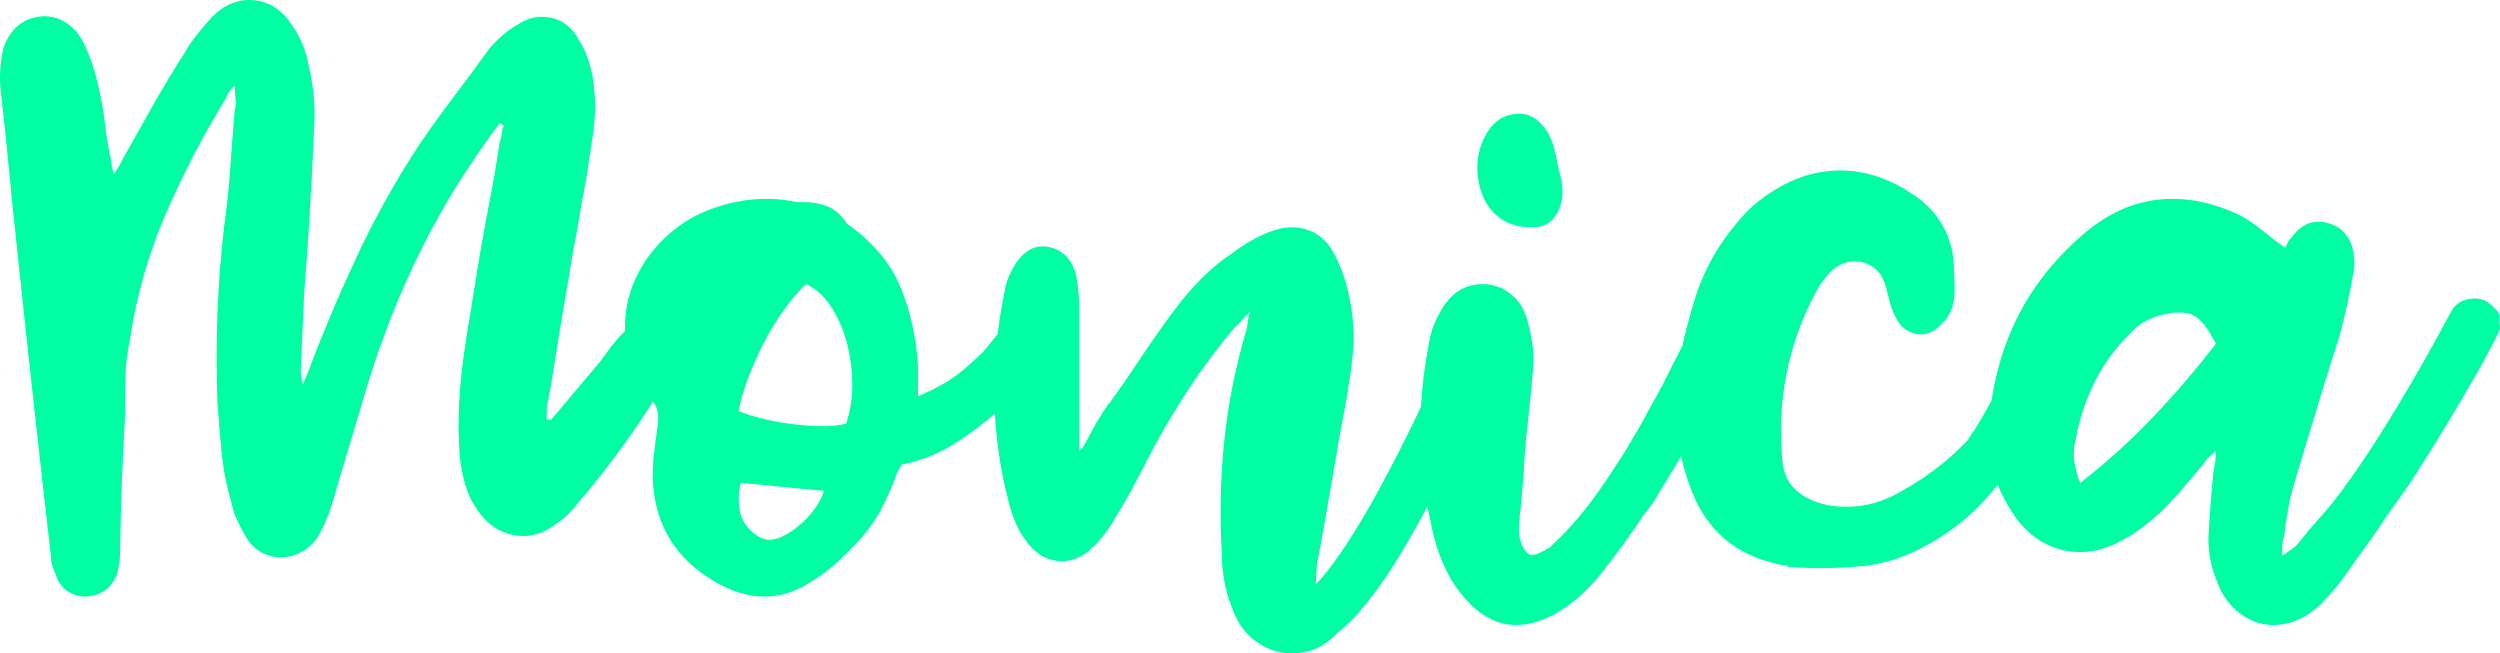 <?xml version="1.0" encoding="UTF-8"?>
<svg width="88px" height="23px" viewBox="0 0 88 23" version="1.1" xmlns="http://www.w3.org/2000/svg" xmlns:xlink="http://www.w3.org/1999/xlink">
    <title>Monica</title>
    <g id="Page-1" stroke="none" stroke-width="1" fill="none" fill-rule="evenodd">
        <g id="desktop-todo" transform="translate(-99, -107)" fill="#00FFA2" fill-rule="nonzero">
            <path d="M101.411,127.835 C101.614,127.962 101.842,128.016 102.093,127.996 C102.616,127.938 102.965,127.654 103.139,127.147 C103.158,127.049 103.178,126.942 103.197,126.824 C103.216,126.707 103.226,126.6 103.226,126.502 C103.245,124.901 103.304,123.29 103.4,121.669 C103.4,121.219 103.405,120.765 103.415,120.307 C103.425,119.848 103.478,119.394 103.575,118.944 C103.807,117.402 104.228,115.927 104.838,114.521 C105.448,113.115 106.16,111.748 106.973,110.42 C106.992,110.322 107.089,110.186 107.263,110.01 C107.263,110.186 107.273,110.342 107.292,110.478 C107.312,110.615 107.302,110.742 107.263,110.859 C107.205,111.543 107.152,112.231 107.104,112.925 C107.055,113.618 106.983,114.306 106.886,114.99 C106.77,116.005 106.692,117.021 106.653,118.036 C106.615,119.052 106.615,120.087 106.653,121.141 C106.692,121.727 106.741,122.318 106.799,122.914 C106.857,123.509 106.973,124.1 107.147,124.686 C107.186,124.901 107.249,125.101 107.336,125.286 C107.423,125.472 107.515,125.653 107.612,125.828 C107.767,126.102 107.956,126.302 108.178,126.429 C108.401,126.556 108.633,126.619 108.875,126.619 C109.117,126.619 109.355,126.561 109.587,126.444 C109.819,126.326 110.023,126.141 110.197,125.887 C110.371,125.574 110.526,125.223 110.662,124.832 C110.836,124.227 111.01,123.636 111.185,123.06 C111.359,122.484 111.533,121.903 111.707,121.317 C112.191,119.599 112.801,117.953 113.537,116.381 C114.273,114.809 115.164,113.3 116.209,111.855 C116.267,111.758 116.33,111.67 116.398,111.592 L116.438,111.544 C116.491,111.478 116.541,111.406 116.587,111.328 C116.606,111.348 116.655,111.377 116.732,111.416 C116.693,111.514 116.669,111.611 116.66,111.709 C116.65,111.806 116.626,111.904 116.587,112.002 C116.49,112.666 116.379,113.325 116.253,113.979 C116.127,114.633 116.006,115.292 115.89,115.956 L115.89,115.956 L115.628,117.568 C115.59,117.841 115.546,118.109 115.498,118.373 C115.449,118.637 115.406,118.915 115.367,119.208 C115.27,119.833 115.202,120.477 115.164,121.141 C115.125,121.805 115.135,122.479 115.193,123.163 C115.232,123.475 115.294,123.783 115.382,124.085 C115.469,124.388 115.609,124.676 115.803,124.95 C116.151,125.457 116.592,125.755 117.124,125.843 C117.657,125.931 118.165,125.78 118.649,125.389 C118.882,125.233 119.095,125.028 119.288,124.774 C119.927,124.032 120.527,123.265 121.089,122.474 C121.651,121.683 122.173,120.858 122.657,119.999 C122.696,119.921 122.74,119.843 122.788,119.765 C122.837,119.686 122.88,119.599 122.919,119.501 C123.093,118.954 122.987,118.534 122.599,118.241 C122.212,117.948 121.796,117.987 121.35,118.358 C121.234,118.437 121.133,118.52 121.045,118.607 C120.958,118.695 120.866,118.788 120.77,118.886 C120.615,119.062 120.469,119.247 120.334,119.442 C120.198,119.638 120.053,119.823 119.898,119.999 C119.627,120.311 119.375,120.609 119.143,120.892 C118.911,121.176 118.659,121.473 118.388,121.786 C118.349,121.786 118.325,121.781 118.315,121.771 C118.305,121.761 118.281,121.757 118.243,121.757 L118.243,121.757 L118.243,121.42 C118.243,121.312 118.262,121.2 118.301,121.083 C118.397,120.536 118.489,119.984 118.577,119.428 C118.664,118.871 118.756,118.31 118.853,117.743 L118.853,117.743 L119.201,115.693 C119.279,115.302 119.346,114.926 119.404,114.565 C119.462,114.204 119.53,113.828 119.608,113.437 C119.705,112.851 119.796,112.251 119.884,111.636 C119.971,111.02 119.966,110.391 119.869,109.746 C119.83,109.531 119.772,109.307 119.695,109.072 C119.617,108.838 119.511,108.613 119.375,108.399 C119.143,107.969 118.814,107.71 118.388,107.622 C117.962,107.534 117.555,107.627 117.168,107.901 C116.994,107.998 116.829,108.115 116.674,108.252 C116.519,108.389 116.374,108.535 116.238,108.692 C115.832,109.258 115.42,109.814 115.004,110.361 C114.588,110.908 114.186,111.465 113.799,112.031 C112.985,113.261 112.269,114.531 111.649,115.839 C111.03,117.148 110.458,118.485 109.936,119.852 C109.897,119.97 109.853,120.082 109.805,120.189 C109.756,120.297 109.713,120.409 109.674,120.526 C109.635,120.429 109.611,120.341 109.602,120.263 C109.592,120.184 109.587,120.106 109.587,120.028 C109.606,119.579 109.626,119.135 109.645,118.695 C109.664,118.256 109.684,117.812 109.703,117.362 C109.858,115.41 109.974,113.486 110.052,111.592 C110.11,110.85 110.052,110.107 109.877,109.365 C109.781,108.799 109.577,108.301 109.268,107.871 C108.919,107.344 108.474,107.056 107.931,107.007 C107.389,106.958 106.896,107.159 106.45,107.608 C106.276,107.803 106.106,108.003 105.942,108.208 C105.777,108.413 105.627,108.633 105.492,108.867 C105.104,109.473 104.736,110.083 104.388,110.698 C104.039,111.313 103.691,111.933 103.342,112.558 C103.304,112.636 103.26,112.719 103.212,112.807 C103.163,112.895 103.091,113.007 102.994,113.144 C102.974,113.007 102.955,112.9 102.936,112.822 C102.916,112.744 102.907,112.676 102.907,112.617 C102.81,112.187 102.737,111.758 102.689,111.328 C102.64,110.898 102.568,110.478 102.471,110.068 C102.355,109.522 102.18,109.004 101.948,108.516 C101.774,108.164 101.532,107.906 101.222,107.74 C100.912,107.574 100.593,107.53 100.263,107.608 C99.934,107.666 99.658,107.832 99.436,108.106 C99.213,108.379 99.082,108.711 99.044,109.102 C98.985,109.531 98.985,109.951 99.044,110.361 C99.14,111.201 99.228,112.036 99.305,112.866 C99.382,113.696 99.47,114.55 99.566,115.429 C99.76,117.284 99.958,119.135 100.162,120.98 C100.365,122.826 100.573,124.676 100.786,126.531 C100.786,126.668 100.806,126.795 100.844,126.912 C100.883,127.029 100.922,127.137 100.961,127.234 C101.057,127.508 101.207,127.708 101.411,127.835 Z M124.195,127.493 C125.413,128.197 126.569,128.168 127.665,127.405 C127.949,127.229 128.207,127.033 128.441,126.818 C128.674,126.603 128.902,126.378 129.125,126.143 C129.47,125.791 129.759,125.4 129.993,124.97 C130.226,124.54 130.424,124.09 130.586,123.62 C130.647,123.503 130.698,123.415 130.738,123.356 C131.448,123.219 132.113,122.945 132.732,122.535 C133.35,122.124 133.888,121.698 134.344,121.258 C134.801,120.818 135.161,120.422 135.425,120.07 C135.689,119.718 135.831,119.522 135.851,119.483 C135.993,119.268 136.033,119.043 135.973,118.809 C135.912,118.574 135.78,118.388 135.577,118.251 C135.354,118.114 135.121,118.075 134.877,118.134 C134.634,118.192 134.441,118.32 134.299,118.515 C134.218,118.632 134.116,118.765 133.995,118.911 C133.873,119.058 133.741,119.219 133.599,119.395 C133.376,119.61 133.137,119.826 132.884,120.041 C132.63,120.256 132.351,120.442 132.047,120.598 C131.945,120.657 131.839,120.711 131.727,120.76 C131.616,120.809 131.479,120.872 131.316,120.95 L131.316,120.95 L131.316,119.894 C131.256,118.916 131.058,118.007 130.723,117.166 C130.388,116.324 129.795,115.591 128.943,114.965 C128.862,114.926 128.801,114.867 128.76,114.789 C128.578,114.535 128.365,114.359 128.121,114.261 C127.878,114.163 127.604,114.114 127.299,114.114 L127.299,114.114 L127.102,114.114 C127.031,114.114 126.965,114.104 126.904,114.085 C125.93,113.909 124.956,114.007 123.982,114.378 C123.394,114.593 122.856,114.936 122.369,115.405 C121.883,115.875 121.517,116.417 121.274,117.033 C121.03,117.65 120.949,118.31 121.03,119.014 C121.112,119.718 121.426,120.422 121.974,121.126 C122.136,121.302 122.197,121.566 122.156,121.919 C122.116,122.231 122.075,122.54 122.035,122.843 C121.994,123.146 121.974,123.454 121.974,123.767 C122.014,125.429 122.755,126.672 124.195,127.493 Z M127.995,122 C127.666,122 127.32,121.979 126.958,121.937 C126.596,121.895 126.24,121.832 125.889,121.748 C125.538,121.665 125.241,121.57 125,121.465 C125.066,121.109 125.176,120.726 125.329,120.318 C125.483,119.909 125.664,119.5 125.872,119.091 C126.081,118.682 126.317,118.295 126.58,117.928 C126.843,117.561 127.106,117.252 127.37,117 C127.699,117.147 127.984,117.398 128.225,117.755 C128.467,118.111 128.653,118.52 128.785,118.981 C128.917,119.442 128.988,119.93 128.999,120.443 C129.01,120.957 128.939,121.444 128.785,121.906 C128.587,121.969 128.324,122 127.995,122 Z M126.167,125.996 C125.974,126.017 125.781,125.955 125.588,125.812 C125.288,125.587 125.106,125.315 125.041,124.998 C124.977,124.681 124.988,124.348 125.074,124 C125.567,124.041 126.054,124.087 126.537,124.138 C127.019,124.189 127.507,124.235 128,124.276 C127.957,124.44 127.871,124.619 127.743,124.814 C127.614,125.008 127.464,125.187 127.292,125.351 C127.121,125.515 126.933,125.658 126.73,125.781 C126.526,125.904 126.338,125.976 126.167,125.996 Z M143.963,129.936 C144.321,130.026 144.688,130.021 145.065,129.921 C145.442,129.82 145.785,129.6 146.095,129.259 C146.481,128.978 146.955,128.456 147.516,127.693 C148.076,126.931 148.763,125.767 149.575,124.202 C149.903,123.58 150.208,122.978 150.488,122.396 C150.769,121.814 151.01,121.297 151.213,120.846 C151.416,120.394 151.581,120.028 151.706,119.747 C151.763,119.619 151.809,119.519 151.845,119.445 L151.864,119.404 C151.895,119.341 151.915,119.305 151.924,119.296 C152.02,119.035 152.025,118.789 151.938,118.558 C151.851,118.327 151.701,118.162 151.489,118.062 C151.237,117.961 151.001,117.956 150.778,118.047 C150.556,118.137 150.396,118.292 150.3,118.513 C149.855,119.536 149.401,120.53 148.937,121.493 C148.473,122.456 148.023,123.339 147.588,124.142 C147.153,124.944 146.742,125.637 146.356,126.219 C145.969,126.8 145.631,127.242 145.341,127.543 L145.341,127.543 L145.312,127.543 C145.331,127.382 145.341,127.232 145.341,127.091 C145.341,126.951 145.36,126.8 145.399,126.64 C145.573,125.717 145.737,124.794 145.892,123.871 C146.046,122.948 146.211,122.025 146.385,121.102 C146.481,120.56 146.559,120.018 146.617,119.476 C146.675,118.934 146.655,118.373 146.559,117.791 C146.462,117.169 146.288,116.597 146.037,116.075 C145.805,115.573 145.476,115.247 145.051,115.097 C144.626,114.946 144.162,114.971 143.659,115.172 C143.253,115.333 142.847,115.563 142.441,115.864 C142.016,116.145 141.629,116.461 141.281,116.812 C140.933,117.164 140.604,117.55 140.295,117.971 C139.908,118.493 139.531,119.03 139.164,119.582 C138.797,120.133 138.42,120.68 138.033,121.222 L138.033,121.222 L138.004,121.222 C137.965,121.302 137.922,121.373 137.873,121.433 C137.825,121.493 137.782,121.563 137.743,121.643 C137.646,121.784 137.559,121.929 137.482,122.08 C137.405,122.23 137.332,122.366 137.265,122.486 C137.197,122.607 137.139,122.702 137.091,122.772 C137.042,122.842 137.008,122.867 136.989,122.847 L136.989,122.847 L136.989,117.881 C136.989,117.52 136.96,117.159 136.902,116.797 C136.844,116.476 136.723,116.22 136.54,116.03 C136.356,115.839 136.129,115.724 135.858,115.684 C135.587,115.644 135.346,115.704 135.133,115.864 C134.92,116.025 134.746,116.246 134.611,116.526 C134.476,116.767 134.389,117.028 134.35,117.309 C134.099,118.553 133.983,119.792 134.002,121.026 C134.021,122.26 134.195,123.5 134.524,124.744 C134.582,124.964 134.655,125.18 134.742,125.391 C134.829,125.602 134.94,125.797 135.075,125.978 C135.384,126.439 135.766,126.695 136.221,126.745 C136.675,126.795 137.095,126.63 137.482,126.249 C137.811,125.928 138.081,125.566 138.294,125.165 C138.545,124.764 138.782,124.347 139.004,123.916 C139.227,123.484 139.444,123.068 139.657,122.667 C140.063,121.924 140.498,121.207 140.962,120.515 C141.426,119.822 141.929,119.155 142.47,118.513 C142.547,118.453 142.62,118.383 142.687,118.302 C142.755,118.222 142.857,118.112 142.992,117.971 C142.953,118.132 142.929,118.262 142.919,118.363 C142.91,118.463 142.895,118.543 142.876,118.603 C142.489,119.908 142.228,121.212 142.093,122.516 C141.958,123.821 141.929,125.135 142.006,126.459 C142.006,126.78 142.035,127.106 142.093,127.438 C142.151,127.769 142.238,128.075 142.354,128.356 C142.489,128.777 142.702,129.123 142.992,129.394 C143.282,129.665 143.606,129.846 143.963,129.936 Z M152.834,114.993 C153.283,115.038 153.611,114.872 153.817,114.494 C154.024,114.115 154.055,113.662 153.912,113.134 C153.876,113.02 153.849,112.905 153.831,112.79 C153.813,112.676 153.786,112.55 153.75,112.412 C153.66,111.93 153.472,111.557 153.184,111.294 C152.897,111.03 152.565,110.944 152.187,111.036 C151.828,111.104 151.536,111.334 151.312,111.724 C151.087,112.114 150.984,112.55 151.002,113.031 C151.038,113.628 151.222,114.104 151.554,114.459 C151.887,114.815 152.313,114.993 152.834,114.993 Z M150.632,128.136 C151.494,129.088 152.516,129.253 153.699,128.632 C154.019,128.457 154.315,128.248 154.585,128.005 C154.856,127.762 155.101,127.505 155.322,127.233 C155.903,126.514 156.424,125.796 156.885,125.077 C157.065,124.883 157.236,124.64 157.396,124.349 C157.737,123.805 158.057,123.27 158.358,122.746 C158.658,122.222 158.924,121.751 159.154,121.333 C159.385,120.915 159.565,120.575 159.695,120.313 C159.826,120.051 159.901,119.91 159.921,119.891 C160.021,119.677 160.026,119.449 159.936,119.206 C159.846,118.963 159.69,118.793 159.47,118.696 C159.25,118.599 159.019,118.594 158.779,118.681 C158.538,118.769 158.358,118.919 158.238,119.133 C158.017,119.56 157.787,120.017 157.546,120.503 C157.326,120.91 157.075,121.367 156.795,121.872 C156.514,122.377 156.204,122.892 155.863,123.416 C155.462,124.038 155.101,124.548 154.781,124.946 C154.46,125.344 154.169,125.669 153.909,125.922 L153.909,125.922 L153.548,126.272 C153.528,126.272 153.518,126.276 153.518,126.286 C153.518,126.296 153.498,126.301 153.458,126.301 C153.418,126.34 153.398,126.359 153.398,126.359 L153.368,126.388 L153.338,126.388 C153.037,126.563 152.832,126.578 152.722,126.432 C152.611,126.286 152.546,126.155 152.526,126.038 C152.486,125.941 152.466,125.844 152.466,125.747 L152.466,125.747 L152.466,125.427 C152.506,125.096 152.541,124.761 152.571,124.421 C152.601,124.081 152.626,123.737 152.646,123.387 C152.687,122.765 152.742,122.154 152.812,121.551 C152.882,120.949 152.937,120.337 152.977,119.716 C152.977,119.288 152.917,118.851 152.797,118.405 C152.697,117.977 152.516,117.647 152.256,117.414 C151.995,117.181 151.695,117.045 151.354,117.006 C150.592,116.948 150.021,117.307 149.641,118.084 C149.54,118.259 149.46,118.444 149.4,118.638 C149.34,118.832 149.3,119.017 149.28,119.191 C149.059,120.337 148.969,121.474 149.009,122.6 C149.049,123.727 149.21,124.844 149.49,125.951 C149.59,126.34 149.731,126.718 149.911,127.087 C150.091,127.456 150.332,127.806 150.632,128.136 Z M162.436,126.979 C162.961,127.018 163.643,127.003 164.482,126.935 C165.321,126.867 166.154,126.588 166.983,126.101 C167.872,125.593 168.63,124.94 169.257,124.139 C169.883,123.339 170.393,122.554 170.787,121.783 C171.182,121.012 171.475,120.339 171.667,119.764 C171.859,119.188 171.965,118.871 171.985,118.812 C172.025,118.598 171.985,118.388 171.864,118.183 C171.742,117.978 171.55,117.837 171.288,117.758 C171.045,117.7 170.813,117.734 170.59,117.861 C170.368,117.988 170.227,118.178 170.166,118.432 C170.045,118.861 169.893,119.31 169.711,119.778 C169.55,120.168 169.348,120.603 169.105,121.081 C168.863,121.559 168.58,122.032 168.256,122.5 C167.589,123.203 166.831,123.788 165.983,124.257 C165.154,124.764 164.275,124.94 163.345,124.783 C162.881,124.686 162.507,124.51 162.224,124.257 C161.941,124.003 161.779,123.652 161.739,123.203 C161.638,122.13 161.693,121.081 161.905,120.056 C162.118,119.032 162.486,118.051 163.012,117.115 C163.194,116.822 163.396,116.588 163.618,116.412 C163.962,116.197 164.3,116.144 164.634,116.251 C164.967,116.358 165.205,116.597 165.346,116.968 C165.407,117.183 165.462,117.393 165.513,117.598 C165.563,117.802 165.639,118.002 165.74,118.198 C165.902,118.51 166.139,118.695 166.453,118.754 C166.766,118.812 167.044,118.715 167.286,118.461 C167.468,118.305 167.599,118.124 167.68,117.919 C167.761,117.715 167.802,117.505 167.802,117.29 C167.802,117.036 167.796,116.783 167.786,116.529 C167.776,116.275 167.751,116.032 167.711,115.797 C167.549,115.095 167.195,114.519 166.65,114.07 C165.76,113.387 164.846,113.031 163.906,113.002 C162.966,112.973 162.062,113.261 161.193,113.866 C160.85,114.1 160.546,114.368 160.284,114.67 C160.021,114.973 159.778,115.29 159.556,115.622 C159.172,116.207 158.879,116.822 158.677,117.466 C158.475,118.11 158.303,118.763 158.162,119.427 C158.162,119.524 158.152,119.607 158.131,119.676 C158.111,119.744 158.101,119.807 158.101,119.866 C158,120.607 157.975,121.334 158.025,122.047 C158.076,122.759 158.243,123.486 158.525,124.227 C159.071,125.671 160.102,126.549 161.617,126.862 L161.617,126.862 L161.648,126.862 C161.648,126.881 161.658,126.891 161.678,126.891 L161.678,126.891 L161.89,126.891 L161.921,126.949 C162.042,126.949 162.153,126.959 162.254,126.979 L162.254,126.979 L162.436,126.979 Z M178.539,128.936 C178.875,129.026 179.225,129.021 179.59,128.921 C179.954,128.822 180.305,128.623 180.64,128.324 C181.015,127.946 181.34,127.557 181.616,127.159 C181.853,126.821 182.094,126.482 182.341,126.144 C182.587,125.805 182.819,125.467 183.036,125.128 C183.233,124.849 183.435,124.566 183.642,124.277 C183.849,123.988 184.061,123.664 184.278,123.306 C184.633,122.748 184.969,122.206 185.284,121.678 C185.6,121.15 185.876,120.678 186.113,120.259 C186.349,119.841 186.537,119.503 186.675,119.244 C186.813,118.985 186.882,118.846 186.882,118.826 C187,118.646 187.03,118.477 186.97,118.318 C187.03,118.139 186.97,117.979 186.793,117.84 C186.675,117.721 186.586,117.641 186.527,117.601 C186.31,117.501 186.078,117.482 185.831,117.541 C185.585,117.601 185.403,117.74 185.284,117.959 C184.614,119.214 183.933,120.409 183.243,121.544 C182.553,122.679 181.892,123.664 181.261,124.501 C181.044,124.78 180.822,125.043 180.595,125.292 C180.369,125.541 180.147,125.805 179.93,126.084 C179.851,126.183 179.767,126.263 179.678,126.323 C179.59,126.383 179.476,126.462 179.338,126.562 L179.338,126.562 L179.338,126.188 C179.338,126.099 179.358,126.004 179.397,125.905 C179.437,125.566 179.486,125.233 179.545,124.904 C179.604,124.575 179.683,124.252 179.782,123.933 C180.038,123.077 180.295,122.226 180.551,121.379 C180.807,120.533 181.074,119.682 181.35,118.826 C181.448,118.467 181.537,118.109 181.616,117.75 C181.695,117.392 181.764,117.034 181.823,116.675 C181.902,116.357 181.892,116.028 181.794,115.689 C181.655,115.212 181.33,114.923 180.817,114.823 C180.561,114.783 180.339,114.813 180.152,114.913 C179.964,115.012 179.802,115.162 179.664,115.361 C179.585,115.441 179.535,115.51 179.516,115.57 C179.496,115.63 179.466,115.679 179.427,115.719 C179.151,115.52 178.88,115.311 178.613,115.092 C178.347,114.873 178.076,114.694 177.8,114.554 C176.814,114.096 175.857,113.922 174.93,114.032 C174.003,114.141 173.126,114.554 172.298,115.271 C171.272,116.167 170.493,117.168 169.961,118.273 C169.428,119.378 169.113,120.588 169.014,121.902 C168.974,122.44 169.019,122.972 169.147,123.5 C169.275,124.028 169.497,124.531 169.813,125.009 C170.266,125.725 170.853,126.173 171.573,126.353 C172.293,126.532 173.017,126.412 173.747,125.994 C174.003,125.855 174.24,125.701 174.457,125.531 C174.674,125.362 174.881,125.188 175.078,125.009 C175.354,124.73 175.616,124.446 175.862,124.157 C176.109,123.869 176.35,123.585 176.587,123.306 C176.626,123.226 176.681,123.157 176.75,123.097 C176.819,123.037 176.903,122.958 177.001,122.858 C177.001,123.037 176.991,123.182 176.972,123.291 C176.952,123.401 176.932,123.505 176.912,123.605 C176.873,124.003 176.838,124.396 176.809,124.785 C176.779,125.173 176.755,125.556 176.735,125.934 C176.735,126.452 176.824,126.93 177.001,127.368 C177.139,127.786 177.346,128.13 177.622,128.399 C177.898,128.668 178.204,128.847 178.539,128.936 Z M172.224,124 C172.007,123.466 171.947,122.985 172.046,122.558 C172.323,120.978 172.996,119.675 174.063,118.65 C174.202,118.5 174.37,118.377 174.568,118.281 C174.765,118.185 174.953,118.116 175.131,118.073 C175.626,117.966 175.991,117.977 176.229,118.105 C176.466,118.233 176.723,118.564 177,119.098 C176.308,119.995 175.571,120.855 174.79,121.677 C174.009,122.5 173.154,123.274 172.224,124 Z" id="Monica"></path>
        </g>
    </g>
</svg>